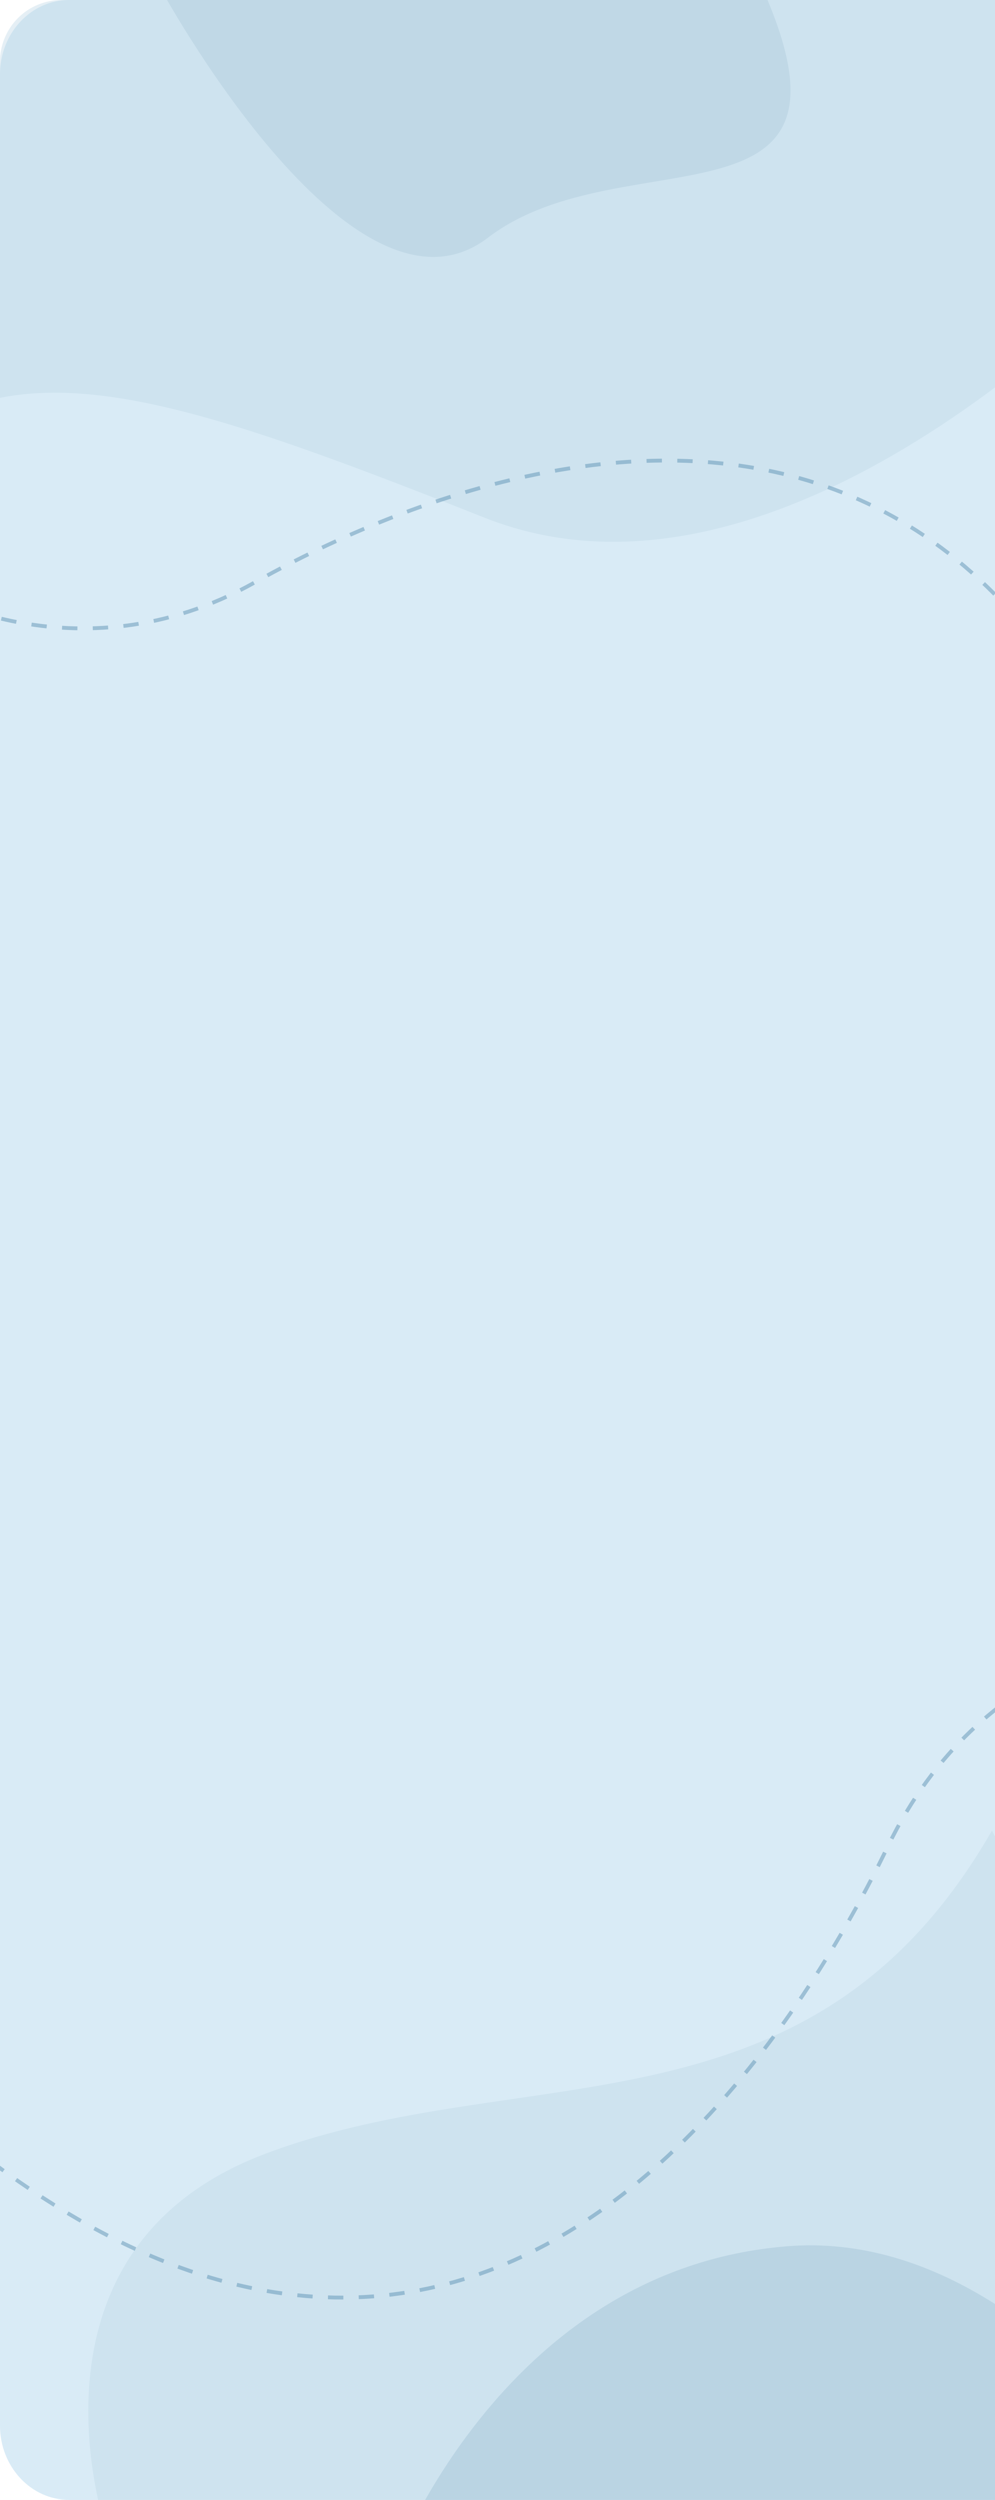 <svg xmlns="http://www.w3.org/2000/svg" xmlns:xlink="http://www.w3.org/1999/xlink" width="259" height="650.377"
     viewBox="0 0 259 650.377">
    <defs>
        <clipPath id="clip-path">
            <path id="Rectangle_2787" data-name="Rectangle 2787"
                  d="M16,0H259a0,0,0,0,1,0,0V650.377a0,0,0,0,1,0,0H16a16,16,0,0,1-16-16V16A16,16,0,0,1,16,0Z"
                  transform="translate(0 0)" fill="#e9f4ff"/>
        </clipPath>
    </defs>
    <g id="Group_1493" data-name="Group 1493" transform="translate(-282 -76.001)">
        <path id="Path_555" data-name="Path 555"
              d="M18,0H259V650.377H18c-9.941,0-18-8.649-18-19.318V19.318C0,8.649,8.059,0,18,0Z"
              transform="translate(282 76.001)" fill="#d9ebf6"/>
        <g id="Mask_Group_50" data-name="Mask Group 50" transform="translate(282 76.001)" clip-path="url(#clip-path)">
            <g id="Group_886" data-name="Group 886" transform="translate(-100.767 -183.176)">
                <path id="Path_546" data-name="Path 546"
                      d="M2780.565,14243.757c-47.065,81.961-121.645,58.74-188.985,84.011s-41.272,99.036-41.272,99.036l264.3,14.231-20.318-171.094Z"
                      transform="translate(-2421.592 -13584.329)" fill="#bdd6e5" opacity="0.39"/>
                <path id="Path_547" data-name="Path 547"
                      d="M313.365,258.885s-135.3,39.455-187.75-31.808S46.773,125.265,4.28,130.328,117.332-2.923,117.332-2.923l225.46,216.086Z"
                      transform="matrix(0.848, -0.53, 0.53, 0.848, 0, 191.869)" fill="#bdd6e5" opacity="0.39"/>
                <path id="Path_548" data-name="Path 548"
                      d="M144.817-.974s-2.432,2.848-11.309,80.708S82.592,97.077,37.944,101.285.109,0,.109,0Z"
                      transform="matrix(0.848, -0.53, 0.53, 0.848, 141.905, 179.249)" fill="#aac7d9" opacity="0.39"/>
                <path id="Path_549" data-name="Path 549"
                      d="M2875.79,14490.009s-53.921-111.531-129.723-105.569-103.935,85.986-103.935,85.986Z"
                      transform="translate(-2440.233 -13616.887)" fill="#9abbcf" opacity="0.39"/>
            </g>
            <path id="Path_556" data-name="Path 556" d="M0,0S34.514,34.146,86.258,19,292.114-24.557,299.444,166.844"
                  transform="translate(-21.992 152.403) rotate(-13)" fill="none" stroke="#598fb1" stroke-width="1"
                  stroke-dasharray="4" opacity="0.47"/>
            <path id="Path_557" data-name="Path 557" d="M0,0S35.136,32.243,89.038,16.543,303.173-29.794,307.23,154.819"
                  transform="translate(302.974 425.272) rotate(132)" fill="none" stroke="#598fb1" stroke-width="1"
                  stroke-dasharray="4" opacity="0.47"/>
        </g>
    </g>
</svg>
